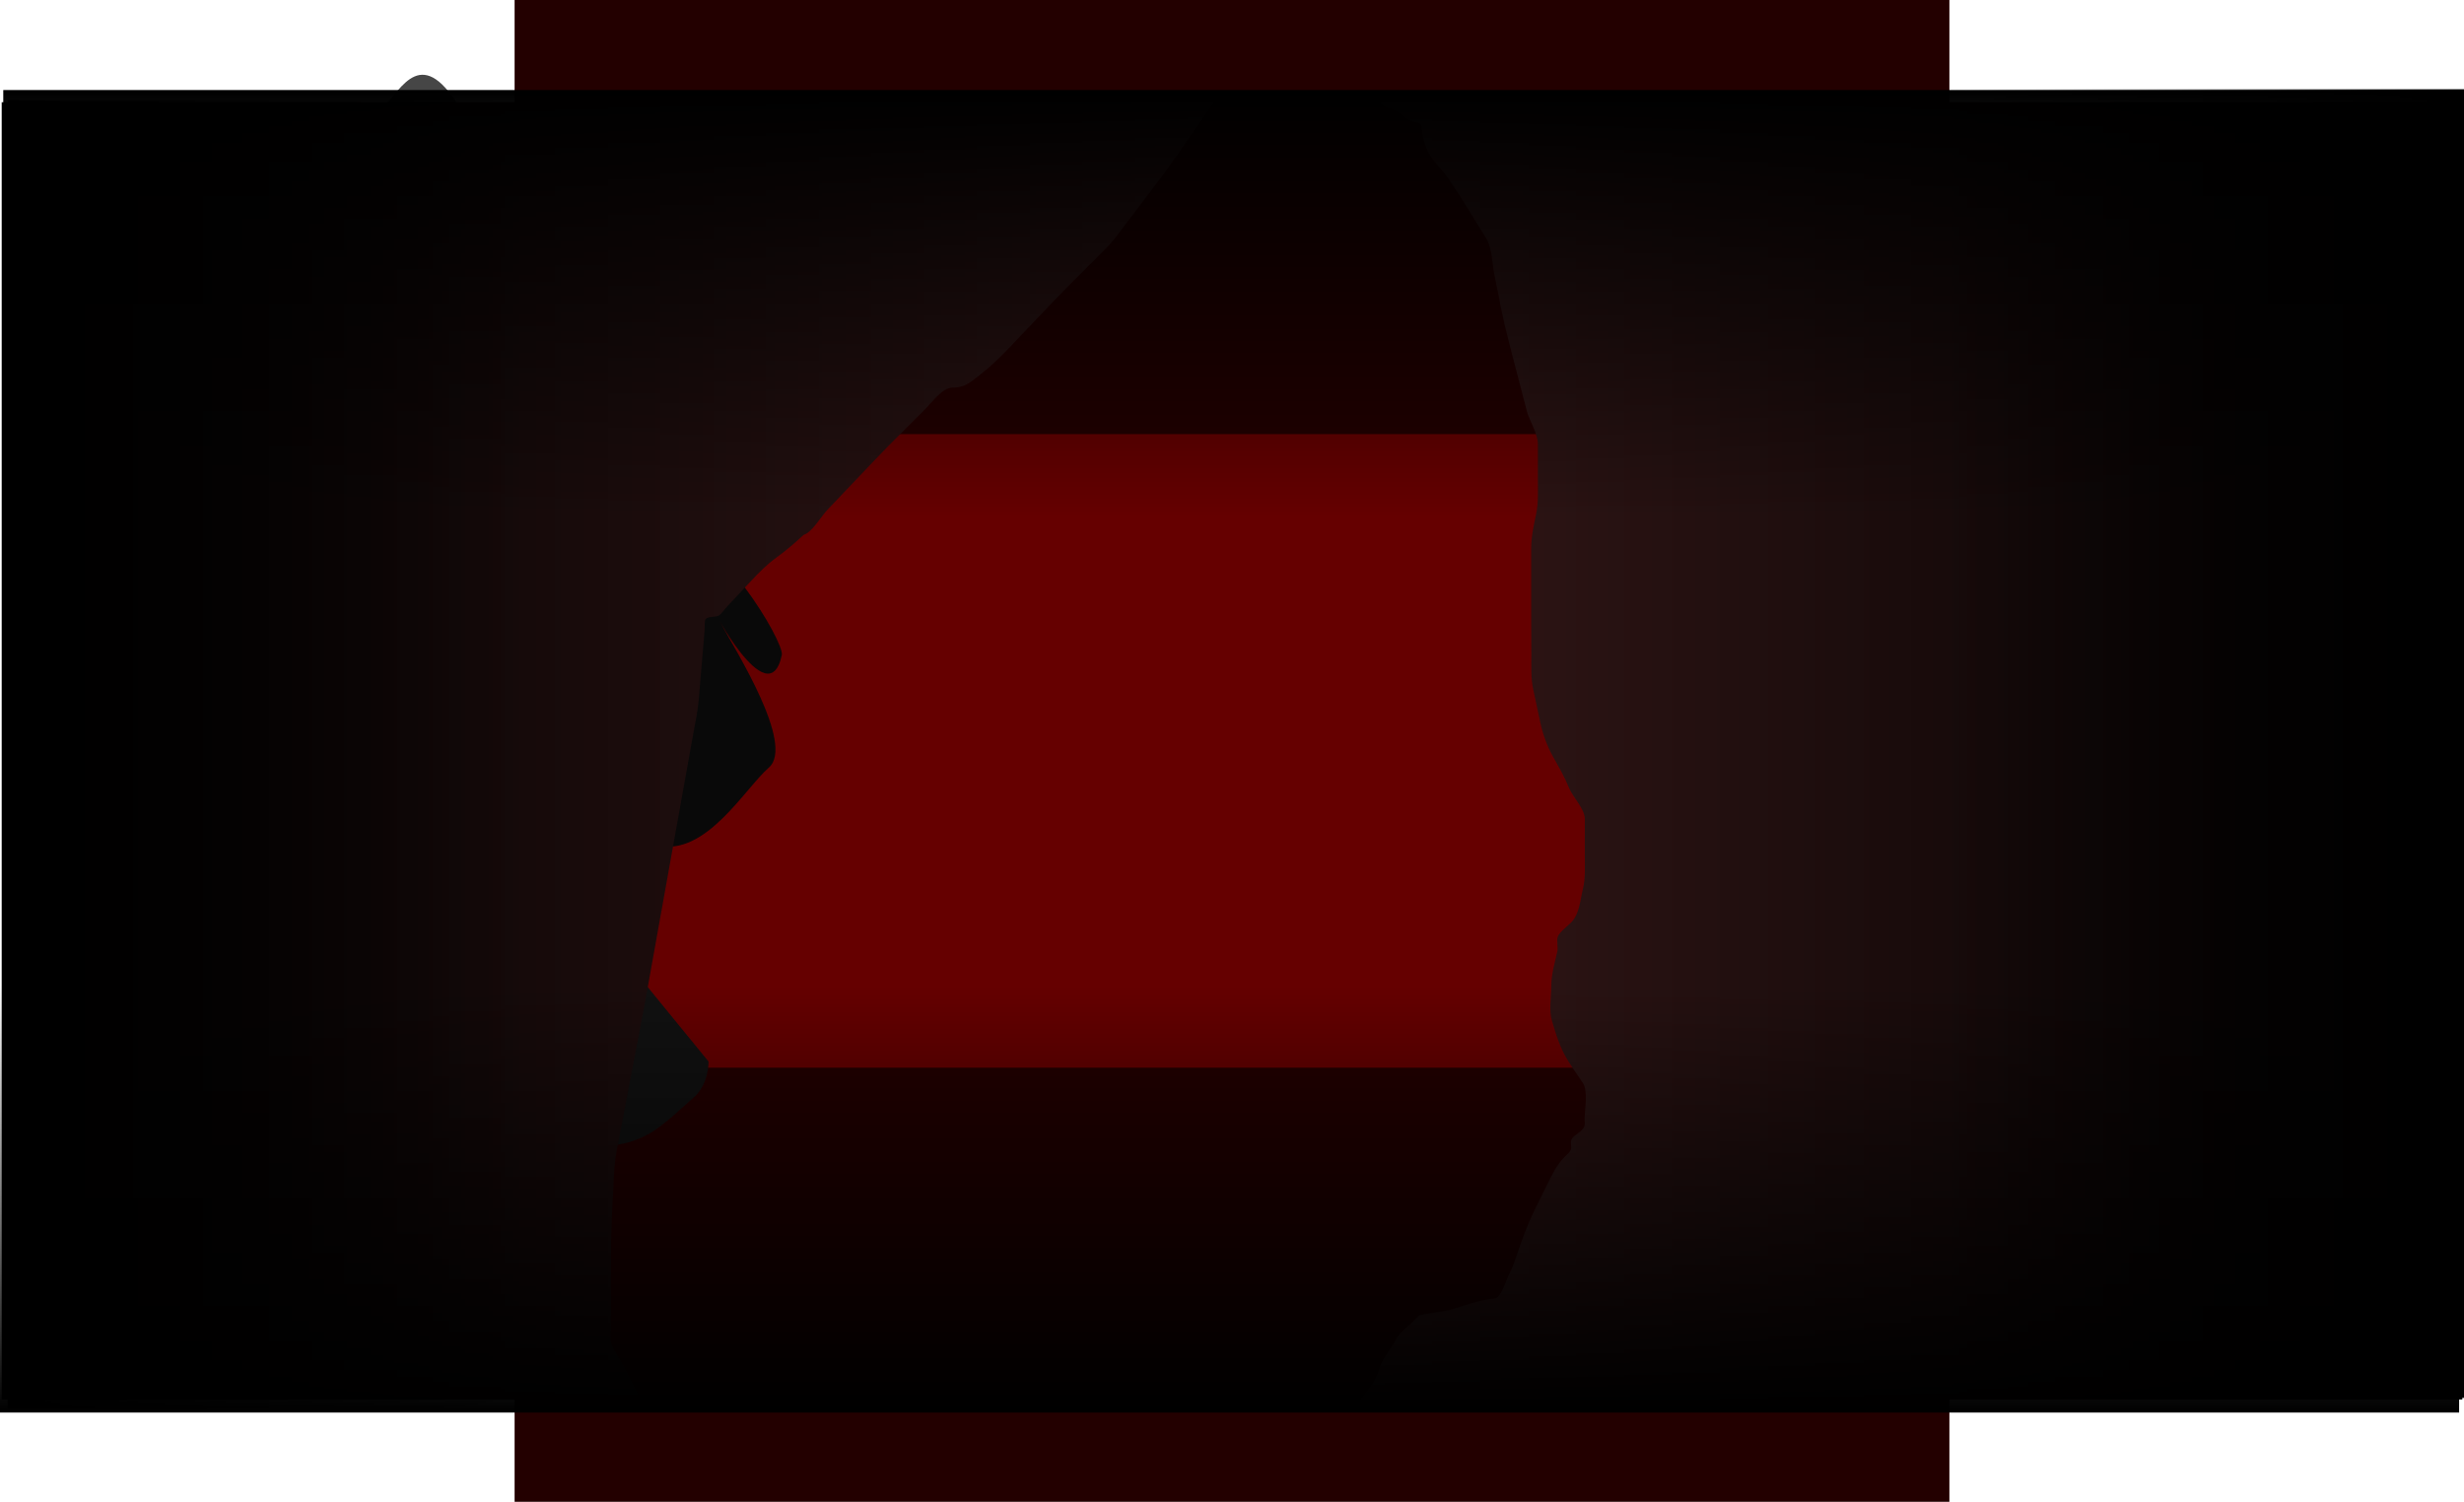 <svg version="1.1" xmlns="http://www.w3.org/2000/svg" xmlns:xlink="http://www.w3.org/1999/xlink" width="735.015" height="448" viewBox="0,0,735.015,448"><defs><linearGradient x1="146" y1="180" x2="574" y2="180" gradientUnits="userSpaceOnUse" id="color-1"><stop offset="0" stop-color="#484c5e"/><stop offset="1" stop-color="#212d30"/></linearGradient><radialGradient cx="138.452" cy="216.99" r="44.535" gradientUnits="userSpaceOnUse" id="color-2"><stop offset="0" stop-color="#ff0f0f" stop-opacity="0.502"/><stop offset="1" stop-color="#ff0f0f" stop-opacity="0"/></radialGradient><radialGradient cx="119.313" cy="185.533" r="44.535" gradientUnits="userSpaceOnUse" id="color-3"><stop offset="0" stop-color="#ff0f0f" stop-opacity="0.502"/><stop offset="1" stop-color="#ff0f0f" stop-opacity="0"/></radialGradient><radialGradient cx="103.709" cy="150.935" r="44.535" gradientUnits="userSpaceOnUse" id="color-4"><stop offset="0" stop-color="#ff0f0f" stop-opacity="0.502"/><stop offset="1" stop-color="#ff0f0f" stop-opacity="0"/></radialGradient><linearGradient x1="398.341" y1="180" x2="727" y2="180" gradientUnits="userSpaceOnUse" id="color-5"><stop offset="0" stop-color="#331717"/><stop offset="1" stop-color="#000000"/></linearGradient><linearGradient x1="-7" y1="180" x2="727" y2="180" gradientUnits="userSpaceOnUse" id="color-6"><stop offset="0" stop-color="#484c5e"/><stop offset="1" stop-color="#212d30"/></linearGradient><linearGradient x1="-7" y1="180" x2="354.704" y2="180" gradientUnits="userSpaceOnUse" id="color-7"><stop offset="0" stop-color="#000000"/><stop offset="1" stop-color="#331717"/></linearGradient><linearGradient x1="-7" y1="180" x2="727" y2="180" gradientUnits="userSpaceOnUse" id="color-8"><stop offset="0" stop-color="#484c5e"/><stop offset="1" stop-color="#212d30"/></linearGradient><linearGradient x1="-5.242" y1="181.058" x2="150.659" y2="181.058" gradientUnits="userSpaceOnUse" id="color-9"><stop offset="0" stop-color="#000000"/><stop offset="1" stop-color="#000000" stop-opacity="0"/></linearGradient><linearGradient x1="727.508" y1="177.815" x2="571.606" y2="177.815" gradientUnits="userSpaceOnUse" id="color-10"><stop offset="0" stop-color="#000000"/><stop offset="1" stop-color="#000000" stop-opacity="0"/></linearGradient><linearGradient x1="360.247" y1="-17.14" x2="360.247" y2="110.487" gradientUnits="userSpaceOnUse" id="color-11"><stop offset="0" stop-color="#000000"/><stop offset="1" stop-color="#000000" stop-opacity="0"/></linearGradient><linearGradient x1="359.272" y1="377.38" x2="359.272" y2="249.753" gradientUnits="userSpaceOnUse" id="color-12"><stop offset="0" stop-color="#000000"/><stop offset="1" stop-color="#000000" stop-opacity="0"/></linearGradient></defs><g transform="translate(7.507,44)"><g stroke-miterlimit="10"><g stroke-width="0"><path d="M146,404v-448h428v448z" fill="#230000" stroke="url(#color-1)"/><path d="M94,274.5v-189h532v189z" fill="#650000" stroke="#000000"/></g><g stroke="none" stroke-width="0"><g><g><path d="M111.729,222.495l30.689,-25.058l61.433,75.237c0,0 0.152,7.021 -4.7,10.983c-2.238,1.827 -8.646,8.28 -13.622,10.882c-6.882,3.599 -12.367,3.193 -12.367,3.193z" fill="#111111"/><path d="M63.447,156.98l-25.487,-79.881l73.869,-23.568l25.487,79.881z" fill="#111111"/><path d="M134.631,235.534l-60.334,-84.756l33.582,-23.906l60.334,84.756z" fill="#450404"/><path d="M180.161,254.903c0,0 -39.117,-44.729 -53.993,-71.834c-15.897,-28.964 -38.53,-96.743 -38.53,-96.743l36.545,-14.345c0,0 17.415,58.619 27.868,80.951c9.067,19.37 31.285,45.422 31.285,45.422z" fill="#000000"/><path d="M147.952,298.312c0,0 -41.577,-42.452 -57.959,-68.674c-17.505,-28.021 -43.926,-94.415 -43.926,-94.415l35.678,-16.383c0,0 20.694,57.543 32.39,79.25c10.145,18.827 33.797,43.585 33.797,43.585z" fill="#000000"/></g><g><path d="M127.309,104.405c-10.319,-23.278 -34.948,-76.019 -39.745,-94.657c-7.074,-27.484 9.231,-16.615 16.944,-20.034c5.751,-2.55 11.003,-19.804 21.864,-6.311c13.581,16.872 33.62,68.216 47.809,100.224c25.536,57.604 22.327,74.965 9.384,80.703c-12.943,5.738 -30.72,-2.321 -56.256,-59.925z" fill="#464646"/><path d="M208.162,143.077c3.449,6.473 21.574,35.058 13.681,41.905c-7.135,6.19 -18.777,26.573 -33.226,23.241c-13.455,-3.103 -29.902,-29.521 -32.805,-34.971c-9.469,-17.774 -5.426,-38.938 9.031,-47.271c2.96,-1.706 14.004,-12.021 27.208,-12.15c14.393,-0.14 34.454,33.756 33.659,37.553c-4.033,19.264 -22.963,-18.475 -17.547,-8.308z" fill="#090909"/></g><path d="M121.347,101.716l-9.111,-18.222l57.702,-28.851l9.111,18.222z" fill="#000000"/><path d="M131.483,135.086l-9.111,-18.222l57.702,-28.851l9.111,18.222z" fill="#000000"/></g><path d="M138.452,261.525c-24.596,0 -44.535,-19.939 -44.535,-44.535c0,-24.596 19.939,-44.535 44.535,-44.535c24.596,0 44.535,19.939 44.535,44.535c0,24.596 -19.939,44.535 -44.535,44.535z" fill="url(#color-2)"/><path d="M119.313,230.067c-24.596,0 -44.535,-19.939 -44.535,-44.535c0,-24.596 19.939,-44.535 44.535,-44.535c24.596,0 44.535,19.939 44.535,44.535c0,24.596 -19.939,44.535 -44.535,44.535z" fill="url(#color-3)"/><path d="M103.709,195.47c-24.596,0 -44.535,-19.939 -44.535,-44.535c0,-24.596 19.939,-44.535 44.535,-44.535c24.596,0 44.535,19.939 44.535,44.535c0,24.596 -19.939,44.535 -44.535,44.535z" fill="url(#color-4)"/></g><path d="M727,-13.5v387h-328.659c0.019,-0.025 0.038,-0.051 0.057,-0.076c2.15,-2.866 4.574,-5.416 5.449,-8.914c0.781,-3.121 3.622,-6.056 5.111,-9.001c0.986,-1.983 3.541,-3.781 5.11,-5.351c0.608,-0.608 1.295,-1.63 2.137,-1.825c3.423,-0.869 6.948,-0.916 10.239,-2.012c3.363,-1.12 6.578,-2.125 10.069,-2.749c0.639,-0.114 2.05,-0.102 2.566,-0.485c1.577,-1.171 2.792,-5.442 3.696,-7.221c1.559,-3.076 2.506,-6.617 3.701,-9.854c1.226,-3.321 2.501,-6.45 4.07,-9.629c1.549,-3.138 3.112,-6.269 4.677,-9.399c1.108,-2.217 2.104,-3.893 3.815,-5.69c0.753,-0.791 2.092,-1.732 2.15,-2.839c0.015,-0.627 -0.199,-1.843 0.039,-2.408c0.659,-1.56 3.181,-2.347 3.852,-3.924c0.273,-0.642 0.072,-1.887 0.092,-2.59c0.082,-2.842 1.05,-8.096 -0.512,-10.48c-1.894,-2.89 -4.074,-5.739 -5.651,-8.812c-1.625,-3.166 -2.562,-6.374 -3.574,-9.781c-0.91,-3.006 -0.185,-7.263 -0.185,-10.408c-0,-3.455 1.069,-6.88 1.804,-10.252c0.283,-1.314 -0.32,-3.244 0.17,-4.447c0.587,-1.439 2.978,-3.142 4.061,-4.293c2.384,-2.534 2.533,-6.337 3.373,-9.752c0.83,-3.376 0.585,-7.027 0.586,-10.501c0.002,-3.5 0.003,-7 0.005,-10.5c0.001,-3.019 -3.573,-6.459 -4.725,-9.318c-1.321,-3.279 -3.078,-6.271 -4.808,-9.351c-1.58,-2.813 -2.983,-6.583 -3.661,-9.737c-0.736,-3.422 -1.471,-6.844 -2.207,-10.266c-0.736,-3.425 -0.539,-6.895 -0.555,-10.393c-0.015,-3.5 -0.043,-6.999 -0.043,-10.499c-0,-3.5 -0.001,-7 -0.001,-10.5c-0,-3.5 -0.001,-7 -0.001,-10.5c0,-3.577 0.71,-6.801 1.456,-10.294c0.739,-3.461 0.537,-6.963 0.544,-10.497c0,-3.5 0,-7 0,-10.5c-0.023,-3.181 -2.535,-6.869 -3.344,-9.983c-0.88,-3.388 -1.76,-6.775 -2.639,-10.163c-0.88,-3.388 -1.76,-6.775 -2.639,-10.163c-0.881,-3.394 -1.672,-6.774 -2.36,-10.212c-0.686,-3.432 -1.373,-6.864 -2.059,-10.296c-0.603,-3.016 -0.671,-7.696 -2.256,-10.314c-1.834,-2.981 -3.668,-5.962 -5.502,-8.943c-1.837,-2.987 -3.758,-5.907 -5.699,-8.827c-2.012,-3.014 -4.557,-4.933 -6.248,-8.266c-0.956,-1.885 -1.357,-3.528 -1.737,-5.605c-0.109,-0.598 -0.113,-2.122 -0.506,-2.578c-0.315,-0.366 -1.538,-0.563 -2.001,-0.721c-2.331,-0.798 -3.781,-2.436 -5.909,-3.561c-0.984,-0.52 -2.317,-0.54 -3.131,-1.324c-0.309,-0.291 -0.632,-0.634 -0.967,-0.997z" fill="url(#color-5)" stroke="url(#color-6)" stroke-width="0"/><path d="M-7,373.5v-387h361.704c-0.373,0.478 -0.727,0.941 -1.039,1.389c-2.005,2.869 -4.011,5.737 -6.016,8.606c-2.005,2.869 -4.011,5.737 -6.016,8.606c-2.005,2.868 -4.137,5.634 -6.256,8.418c-2.12,2.785 -4.241,5.569 -6.361,8.354c-2.106,2.766 -4.083,5.692 -6.54,8.153c-2.473,2.477 -4.946,4.953 -7.42,7.43c-2.474,2.478 -4.975,4.932 -7.39,7.467c-2.414,2.534 -4.829,5.068 -7.243,7.602c-2.414,2.534 -4.829,5.068 -7.243,7.602c-2.451,2.572 -4.856,4.903 -7.653,7.097c-3.053,2.395 -4.877,4.397 -8.847,4.401c-3.058,0.002 -6.001,4.229 -8.125,6.352c-2.476,2.474 -4.951,4.948 -7.427,7.422c-2.478,2.477 -4.953,4.95 -7.367,7.489c-2.412,2.536 -4.824,5.073 -7.235,7.609c-2.412,2.536 -4.824,5.073 -7.235,7.609c-1.91,2.009 -4.509,6.672 -7.068,7.452c-2.622,2.414 -5.182,4.63 -8.07,6.725c-2.927,2.122 -5.247,4.49 -7.713,7.129c-2.39,2.557 -4.78,5.114 -7.169,7.671c-0.682,0.729 -1.486,2.006 -2.335,2.513c-0.933,0.557 -3.227,0.23 -3.932,1.069c-0.422,0.502 -0.254,2.466 -0.309,3.129c-0.293,3.488 -0.587,6.975 -0.88,10.463c-0.293,3.488 -0.587,6.975 -0.88,10.463c-0.292,3.474 -1.051,6.905 -1.667,10.336c-0.619,3.445 -1.238,6.89 -1.856,10.335c-0.619,3.445 -1.238,6.89 -1.856,10.335c-0.619,3.445 -1.238,6.89 -1.856,10.335c-0.619,3.445 -1.238,6.89 -1.856,10.335c-0.619,3.445 -1.238,6.89 -1.856,10.335c-0.619,3.445 -1.238,6.89 -1.856,10.335c-0.619,3.445 -1.238,6.89 -1.856,10.335c-0.619,3.444 -1.22,6.891 -1.878,10.328c-0.658,3.438 -1.316,6.875 -1.975,10.313c-0.658,3.438 -1.316,6.875 -1.975,10.313c-0.658,3.438 -1.316,6.875 -1.975,10.313c-0.658,3.438 -1.316,6.875 -1.975,10.313c-0.669,3.492 -0.828,6.916 -0.999,10.464c-0.168,3.496 -0.337,6.992 -0.505,10.488c-0.169,3.507 -0.219,6.996 -0.221,10.507c-0.003,3.5 -0.005,7 -0.008,10.5c-0.003,3.5 -0.005,7 -0.008,10.5c-0,1.531 -0.365,3.582 0.007,5.061c0.409,1.625 1.83,3.42 2.627,4.902c1.657,3.082 3.265,6.189 4.884,9.291c0.49,0.938 0.979,1.876 1.469,2.814z" fill="url(#color-7)" stroke="url(#color-8)" stroke-width="0"/><g stroke="none"><g fill="none" stroke-width="1" font-family="sans-serif" font-weight="normal" font-size="12" text-anchor="start"/><g stroke-width="0"><path d="M-5.242,376.253v-390.39h155.901v390.39z" fill="url(#color-9)"/><path d="M571.606,373.01v-390.39h155.901v390.39z" fill="url(#color-10)"/><path d="M-6.532,110.487v-127.628h733.56v127.628z" fill="url(#color-11)"/><path d="M726.052,249.753v127.628h-733.56v-127.628z" fill="url(#color-12)"/></g></g></g></g></svg>
